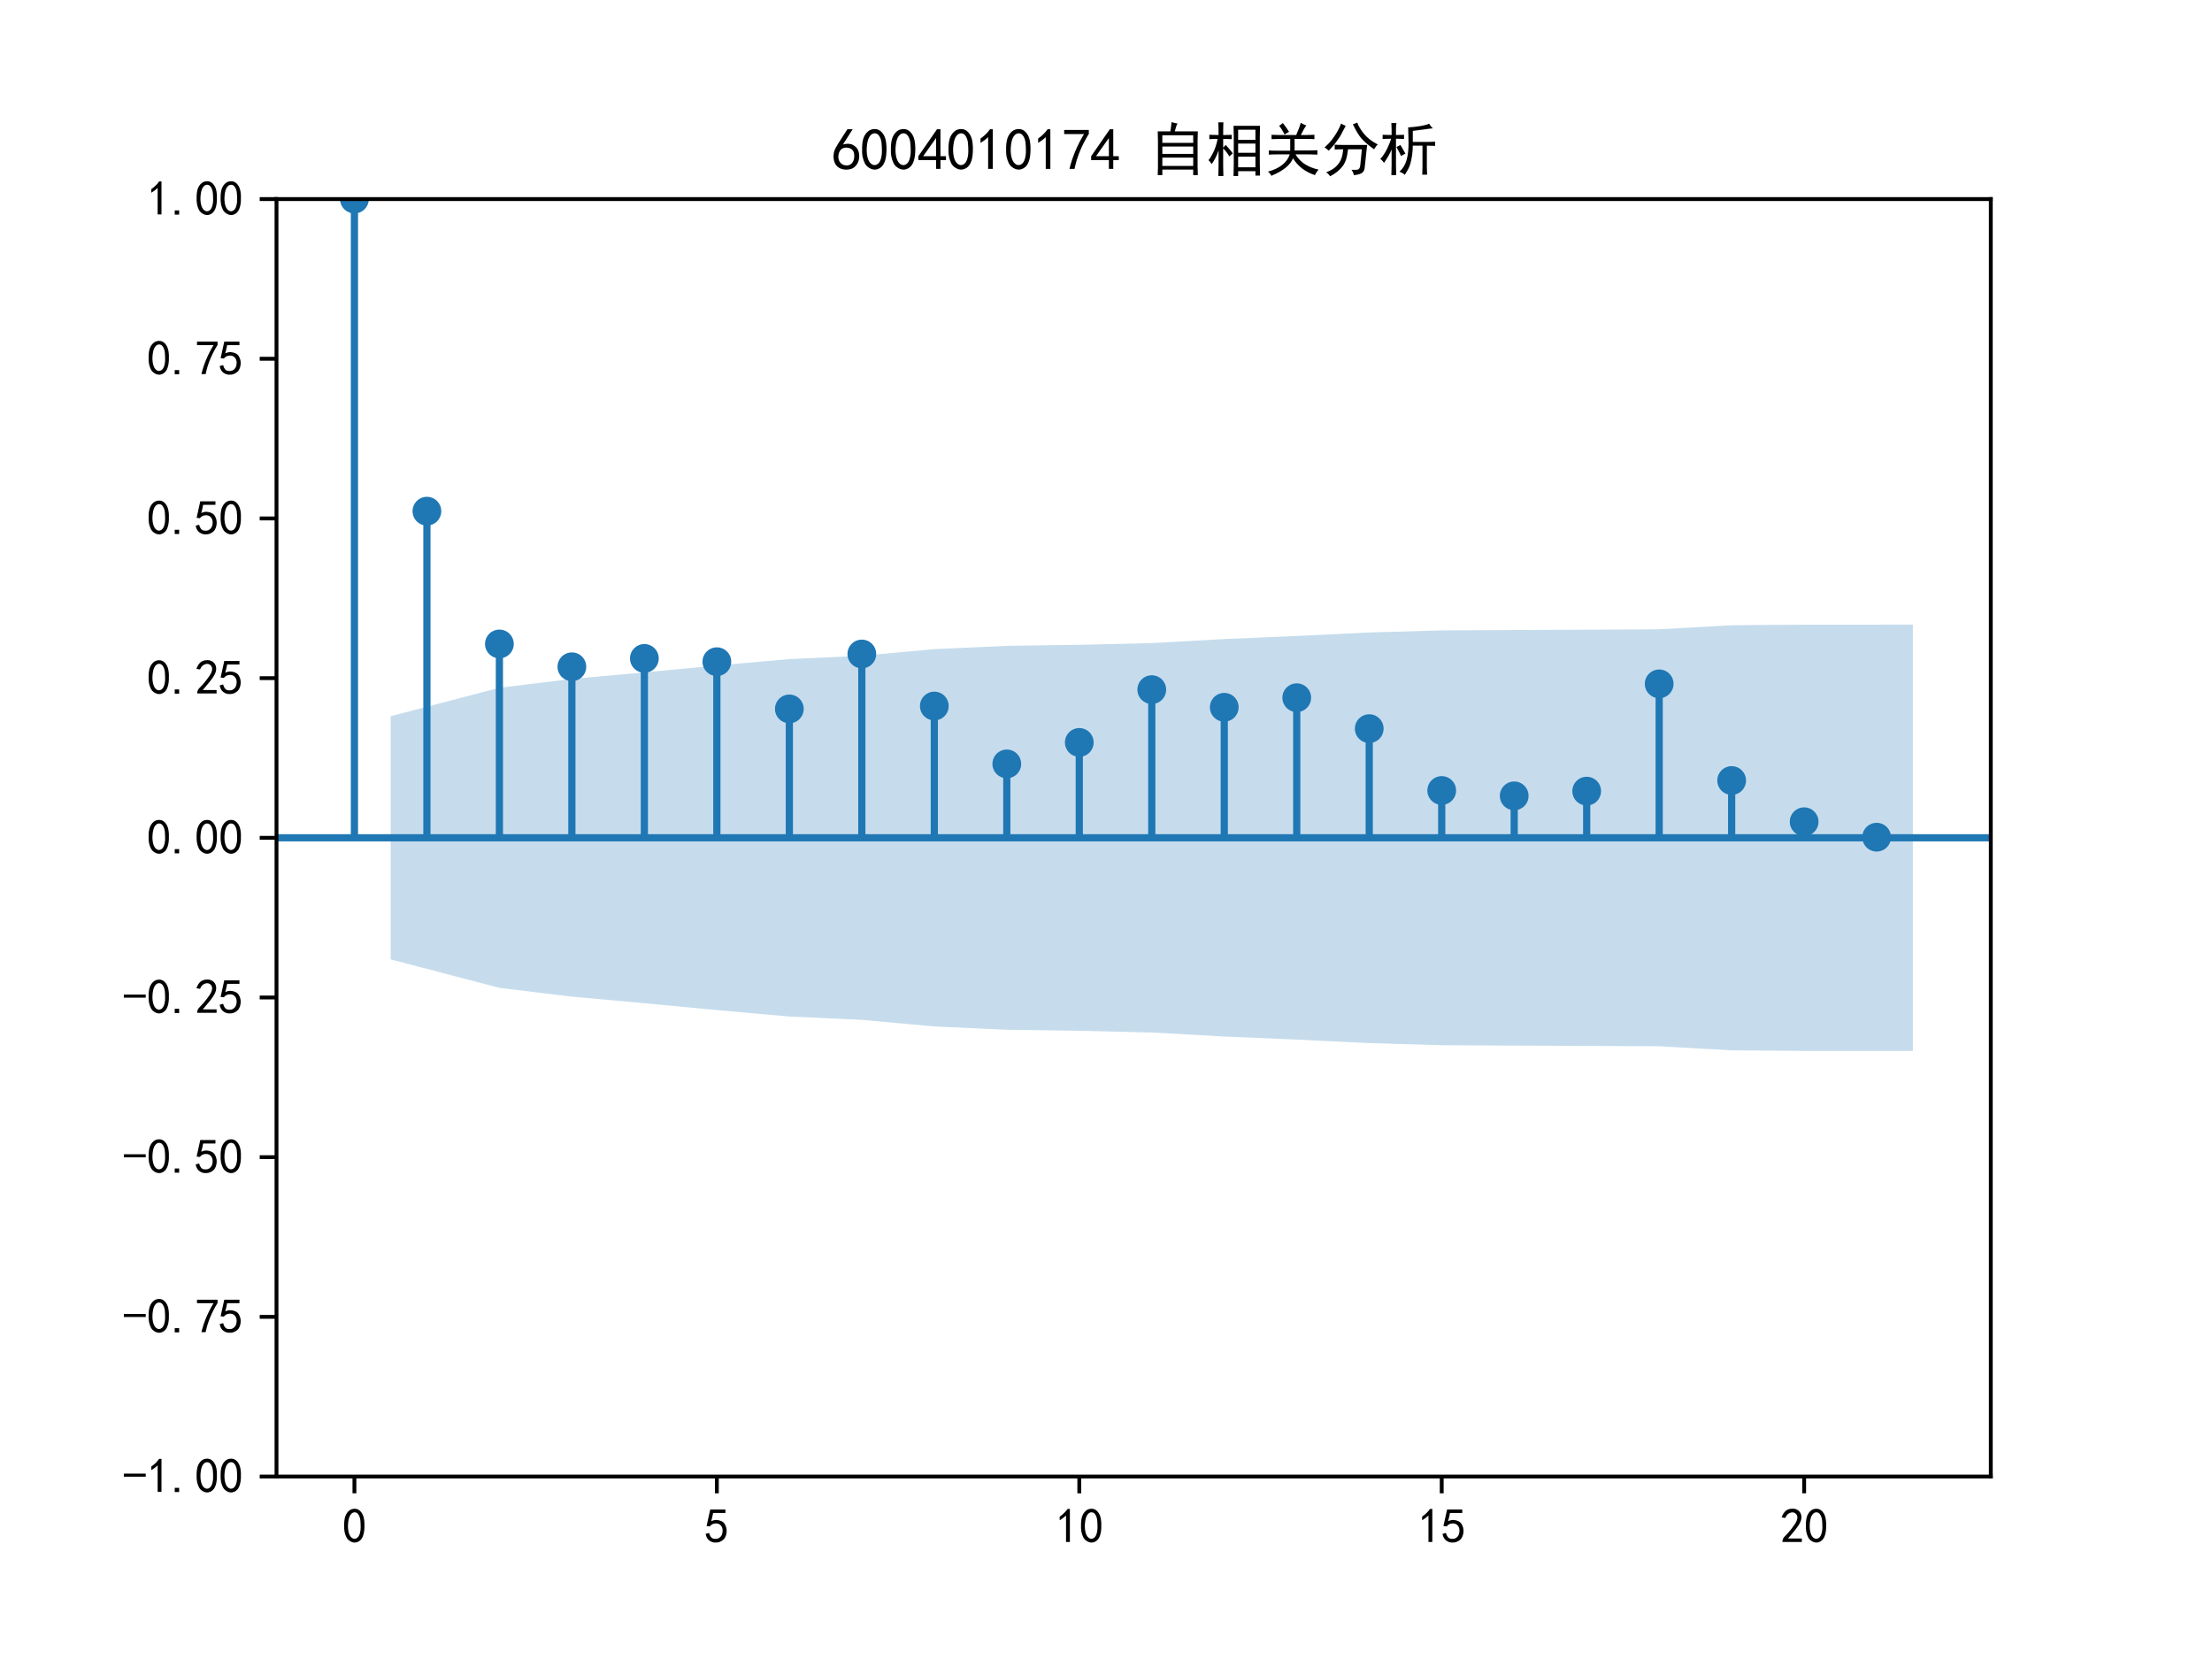 <?xml version="1.0" encoding="utf-8" standalone="no"?>
<!DOCTYPE svg PUBLIC "-//W3C//DTD SVG 1.1//EN"
  "http://www.w3.org/Graphics/SVG/1.1/DTD/svg11.dtd">
<svg xmlns:xlink="http://www.w3.org/1999/xlink" width="460.8pt" height="345.6pt" viewBox="0 0 460.8 345.6" xmlns="http://www.w3.org/2000/svg" version="1.1">
 <defs>
  <style type="text/css">*{stroke-linejoin: round; stroke-linecap: butt}</style>
 </defs>
 <g id="figure_1">
  <g id="patch_1">
   <path d="M 0 345.6 
L 460.8 345.6 
L 460.8 0 
L 0 0 
z
" style="fill: #ffffff"/>
  </g>
  <g id="axes_1">
   <g id="patch_2">
    <path d="M 57.6 307.584 
L 414.72 307.584 
L 414.72 41.472 
L 57.6 41.472 
z
" style="fill: #ffffff"/>
   </g>
   <g id="PolyCollection_1">
    <path d="M 81.383 149.198 
L 81.383 199.858 
L 104.033 205.787 
L 119.133 207.624 
L 134.234 208.986 
L 149.334 210.425 
L 164.434 211.758 
L 179.534 212.454 
L 194.634 213.83 
L 209.735 214.518 
L 224.835 214.733 
L 239.935 215.087 
L 255.035 215.929 
L 270.135 216.571 
L 285.236 217.299 
L 300.336 217.735 
L 315.436 217.817 
L 330.536 217.88 
L 345.637 217.959 
L 360.737 218.809 
L 375.837 218.926 
L 398.487 218.935 
L 398.487 130.121 
L 398.487 130.121 
L 375.837 130.13 
L 360.737 130.247 
L 345.637 131.097 
L 330.536 131.176 
L 315.436 131.239 
L 300.336 131.321 
L 285.236 131.757 
L 270.135 132.485 
L 255.035 133.127 
L 239.935 133.969 
L 224.835 134.323 
L 209.735 134.538 
L 194.634 135.226 
L 179.534 136.602 
L 164.434 137.298 
L 149.334 138.631 
L 134.234 140.07 
L 119.133 141.432 
L 104.033 143.269 
L 81.383 149.198 
z
" clip-path="url(#p9d3c8ca432)" style="fill: #1f77b4; fill-opacity: 0.25"/>
   </g>
   <g id="matplotlib.axis_1">
    <g id="xtick_1">
     <g id="line2d_1">
      <defs>
       <path id="m4042c0d379" d="M 0 0 
L 0 3.5 
" style="stroke: #000000; stroke-width: 0.8"/>
      </defs>
      <g>
       <use xlink:href="#m4042c0d379" x="73.833" y="307.584" style="stroke: #000000; stroke-width: 0.8"/>
      </g>
     </g>
     <g id="text_1">
      <!-- 0 -->
      <g transform="translate(71.333 321.459) scale(0.1 -0.1)">
       <defs>
        <path id="SimHei-30" d="M 225 2537 
Q 250 3200 412 3587 
Q 575 3975 875 4225 
Q 1175 4475 1612 4475 
Q 2050 4475 2375 4112 
Q 2700 3750 2800 3200 
Q 2900 2650 2862 1937 
Q 2825 1225 2612 775 
Q 2400 325 1975 150 
Q 1550 -25 1125 187 
Q 700 400 525 750 
Q 350 1100 275 1487 
Q 200 1875 225 2537 
z
M 750 2687 
Q 675 2000 800 1462 
Q 925 925 1212 700 
Q 1500 475 1800 612 
Q 2100 750 2237 1162 
Q 2375 1575 2375 2062 
Q 2375 2550 2337 2950 
Q 2300 3350 2112 3675 
Q 1925 4000 1612 4012 
Q 1300 4025 1062 3700 
Q 825 3375 750 2687 
z
" transform="scale(0.016)"/>
       </defs>
       <use xlink:href="#SimHei-30"/>
      </g>
     </g>
    </g>
    <g id="xtick_2">
     <g id="line2d_2">
      <g>
       <use xlink:href="#m4042c0d379" x="149.334" y="307.584" style="stroke: #000000; stroke-width: 0.8"/>
      </g>
     </g>
     <g id="text_2">
      <!-- 5 -->
      <g transform="translate(146.834 321.459) scale(0.1 -0.1)">
       <defs>
        <path id="SimHei-35" d="M 550 1325 
Q 725 650 1150 575 
Q 1575 500 1837 662 
Q 2100 825 2212 1087 
Q 2325 1350 2312 1675 
Q 2300 2000 2137 2225 
Q 1975 2450 1725 2525 
Q 1475 2600 1162 2525 
Q 850 2450 650 2175 
L 225 2225 
Q 275 2375 700 4375 
L 2675 4375 
L 2675 3925 
L 1075 3925 
Q 950 3250 825 2850 
Q 1200 3025 1525 3012 
Q 1850 3000 2150 2862 
Q 2450 2725 2587 2487 
Q 2725 2250 2787 2012 
Q 2850 1775 2837 1500 
Q 2825 1225 2725 937 
Q 2625 650 2425 462 
Q 2225 275 1937 162 
Q 1650 50 1275 75 
Q 900 100 562 350 
Q 225 600 100 1200 
L 550 1325 
z
" transform="scale(0.016)"/>
       </defs>
       <use xlink:href="#SimHei-35"/>
      </g>
     </g>
    </g>
    <g id="xtick_3">
     <g id="line2d_3">
      <g>
       <use xlink:href="#m4042c0d379" x="224.835" y="307.584" style="stroke: #000000; stroke-width: 0.8"/>
      </g>
     </g>
     <g id="text_3">
      <!-- 10 -->
      <g transform="translate(219.835 321.459) scale(0.1 -0.1)">
       <defs>
        <path id="SimHei-31" d="M 1400 3600 
Q 1075 3275 575 2975 
L 575 3450 
Q 1200 3875 1600 4450 
L 1900 4450 
L 1900 150 
L 1400 150 
L 1400 3600 
z
" transform="scale(0.016)"/>
       </defs>
       <use xlink:href="#SimHei-31"/>
       <use xlink:href="#SimHei-30" x="50"/>
      </g>
     </g>
    </g>
    <g id="xtick_4">
     <g id="line2d_4">
      <g>
       <use xlink:href="#m4042c0d379" x="300.336" y="307.584" style="stroke: #000000; stroke-width: 0.8"/>
      </g>
     </g>
     <g id="text_4">
      <!-- 15 -->
      <g transform="translate(295.336 321.459) scale(0.1 -0.1)">
       <use xlink:href="#SimHei-31"/>
       <use xlink:href="#SimHei-35" x="50"/>
      </g>
     </g>
    </g>
    <g id="xtick_5">
     <g id="line2d_5">
      <g>
       <use xlink:href="#m4042c0d379" x="375.837" y="307.584" style="stroke: #000000; stroke-width: 0.8"/>
      </g>
     </g>
     <g id="text_5">
      <!-- 20 -->
      <g transform="translate(370.837 321.459) scale(0.1 -0.1)">
       <defs>
        <path id="SimHei-32" d="M 300 250 
Q 325 625 650 925 
Q 975 1225 1475 1862 
Q 1975 2500 2125 2850 
Q 2275 3200 2237 3450 
Q 2200 3700 2000 3862 
Q 1800 4025 1537 4000 
Q 1275 3975 1037 3800 
Q 800 3625 675 3275 
L 200 3350 
Q 400 3925 712 4187 
Q 1025 4450 1450 4475 
Q 1700 4500 1900 4462 
Q 2100 4425 2312 4287 
Q 2525 4150 2662 3875 
Q 2800 3600 2762 3212 
Q 2725 2825 2375 2287 
Q 2025 1750 1025 600 
L 2825 600 
L 2825 150 
L 300 150 
L 300 250 
z
" transform="scale(0.016)"/>
       </defs>
       <use xlink:href="#SimHei-32"/>
       <use xlink:href="#SimHei-30" x="50"/>
      </g>
     </g>
    </g>
   </g>
   <g id="matplotlib.axis_2">
    <g id="ytick_1">
     <g id="line2d_6">
      <defs>
       <path id="mbd69995d4e" d="M 0 0 
L -3.5 0 
" style="stroke: #000000; stroke-width: 0.8"/>
      </defs>
      <g>
       <use xlink:href="#mbd69995d4e" x="57.6" y="307.584" style="stroke: #000000; stroke-width: 0.8"/>
      </g>
     </g>
     <g id="text_6">
      <!-- -1.00 -->
      <g transform="translate(25.6 311.022) scale(0.1 -0.1)">
       <defs>
        <path id="SimHei-2d" d="M 2975 2125 
L 125 2125 
L 125 2525 
L 2975 2525 
L 2975 2125 
z
" transform="scale(0.016)"/>
        <path id="SimHei-2e" d="M 1075 125 
L 500 125 
L 500 675 
L 1075 675 
L 1075 125 
z
" transform="scale(0.016)"/>
       </defs>
       <use xlink:href="#SimHei-2d"/>
       <use xlink:href="#SimHei-31" x="50"/>
       <use xlink:href="#SimHei-2e" x="100"/>
       <use xlink:href="#SimHei-30" x="150"/>
       <use xlink:href="#SimHei-30" x="200"/>
      </g>
     </g>
    </g>
    <g id="ytick_2">
     <g id="line2d_7">
      <g>
       <use xlink:href="#mbd69995d4e" x="57.6" y="274.32" style="stroke: #000000; stroke-width: 0.8"/>
      </g>
     </g>
     <g id="text_7">
      <!-- -0.75 -->
      <g transform="translate(25.6 277.757) scale(0.1 -0.1)">
       <defs>
        <path id="SimHei-37" d="M 850 150 
Q 1300 2050 2425 3925 
L 275 3925 
L 275 4375 
L 2950 4375 
L 2950 3950 
Q 1775 2050 1400 150 
L 850 150 
z
" transform="scale(0.016)"/>
       </defs>
       <use xlink:href="#SimHei-2d"/>
       <use xlink:href="#SimHei-30" x="50"/>
       <use xlink:href="#SimHei-2e" x="100"/>
       <use xlink:href="#SimHei-37" x="150"/>
       <use xlink:href="#SimHei-35" x="200"/>
      </g>
     </g>
    </g>
    <g id="ytick_3">
     <g id="line2d_8">
      <g>
       <use xlink:href="#mbd69995d4e" x="57.6" y="241.056" style="stroke: #000000; stroke-width: 0.8"/>
      </g>
     </g>
     <g id="text_8">
      <!-- -0.50 -->
      <g transform="translate(25.6 244.494) scale(0.1 -0.1)">
       <use xlink:href="#SimHei-2d"/>
       <use xlink:href="#SimHei-30" x="50"/>
       <use xlink:href="#SimHei-2e" x="100"/>
       <use xlink:href="#SimHei-35" x="150"/>
       <use xlink:href="#SimHei-30" x="200"/>
      </g>
     </g>
    </g>
    <g id="ytick_4">
     <g id="line2d_9">
      <g>
       <use xlink:href="#mbd69995d4e" x="57.6" y="207.792" style="stroke: #000000; stroke-width: 0.8"/>
      </g>
     </g>
     <g id="text_9">
      <!-- -0.25 -->
      <g transform="translate(25.6 211.23) scale(0.1 -0.1)">
       <use xlink:href="#SimHei-2d"/>
       <use xlink:href="#SimHei-30" x="50"/>
       <use xlink:href="#SimHei-2e" x="100"/>
       <use xlink:href="#SimHei-32" x="150"/>
       <use xlink:href="#SimHei-35" x="200"/>
      </g>
     </g>
    </g>
    <g id="ytick_5">
     <g id="line2d_10">
      <g>
       <use xlink:href="#mbd69995d4e" x="57.6" y="174.528" style="stroke: #000000; stroke-width: 0.8"/>
      </g>
     </g>
     <g id="text_10">
      <!-- 0.00 -->
      <g transform="translate(30.6 177.965) scale(0.1 -0.1)">
       <use xlink:href="#SimHei-30"/>
       <use xlink:href="#SimHei-2e" x="50"/>
       <use xlink:href="#SimHei-30" x="100"/>
       <use xlink:href="#SimHei-30" x="150"/>
      </g>
     </g>
    </g>
    <g id="ytick_6">
     <g id="line2d_11">
      <g>
       <use xlink:href="#mbd69995d4e" x="57.6" y="141.264" style="stroke: #000000; stroke-width: 0.8"/>
      </g>
     </g>
     <g id="text_11">
      <!-- 0.25 -->
      <g transform="translate(30.6 144.702) scale(0.1 -0.1)">
       <use xlink:href="#SimHei-30"/>
       <use xlink:href="#SimHei-2e" x="50"/>
       <use xlink:href="#SimHei-32" x="100"/>
       <use xlink:href="#SimHei-35" x="150"/>
      </g>
     </g>
    </g>
    <g id="ytick_7">
     <g id="line2d_12">
      <g>
       <use xlink:href="#mbd69995d4e" x="57.6" y="108" style="stroke: #000000; stroke-width: 0.8"/>
      </g>
     </g>
     <g id="text_12">
      <!-- 0.50 -->
      <g transform="translate(30.6 111.438) scale(0.1 -0.1)">
       <use xlink:href="#SimHei-30"/>
       <use xlink:href="#SimHei-2e" x="50"/>
       <use xlink:href="#SimHei-35" x="100"/>
       <use xlink:href="#SimHei-30" x="150"/>
      </g>
     </g>
    </g>
    <g id="ytick_8">
     <g id="line2d_13">
      <g>
       <use xlink:href="#mbd69995d4e" x="57.6" y="74.736" style="stroke: #000000; stroke-width: 0.8"/>
      </g>
     </g>
     <g id="text_13">
      <!-- 0.75 -->
      <g transform="translate(30.6 78.174) scale(0.1 -0.1)">
       <use xlink:href="#SimHei-30"/>
       <use xlink:href="#SimHei-2e" x="50"/>
       <use xlink:href="#SimHei-37" x="100"/>
       <use xlink:href="#SimHei-35" x="150"/>
      </g>
     </g>
    </g>
    <g id="ytick_9">
     <g id="line2d_14">
      <g>
       <use xlink:href="#mbd69995d4e" x="57.6" y="41.472" style="stroke: #000000; stroke-width: 0.8"/>
      </g>
     </g>
     <g id="text_14">
      <!-- 1.00 -->
      <g transform="translate(30.6 44.91) scale(0.1 -0.1)">
       <use xlink:href="#SimHei-31"/>
       <use xlink:href="#SimHei-2e" x="50"/>
       <use xlink:href="#SimHei-30" x="100"/>
       <use xlink:href="#SimHei-30" x="150"/>
      </g>
     </g>
    </g>
   </g>
   <g id="LineCollection_1">
    <path d="M 73.833 174.528 
L 73.833 41.472 
" clip-path="url(#p9d3c8ca432)" style="fill: none; stroke: #1f77b4; stroke-width: 1.5"/>
    <path d="M 88.933 174.528 
L 88.933 106.487 
" clip-path="url(#p9d3c8ca432)" style="fill: none; stroke: #1f77b4; stroke-width: 1.5"/>
    <path d="M 104.033 174.528 
L 104.033 134.145 
" clip-path="url(#p9d3c8ca432)" style="fill: none; stroke: #1f77b4; stroke-width: 1.5"/>
    <path d="M 119.133 174.528 
L 119.133 138.901 
" clip-path="url(#p9d3c8ca432)" style="fill: none; stroke: #1f77b4; stroke-width: 1.5"/>
    <path d="M 134.234 174.528 
L 134.234 137.159 
" clip-path="url(#p9d3c8ca432)" style="fill: none; stroke: #1f77b4; stroke-width: 1.5"/>
    <path d="M 149.334 174.528 
L 149.334 137.845 
" clip-path="url(#p9d3c8ca432)" style="fill: none; stroke: #1f77b4; stroke-width: 1.5"/>
    <path d="M 164.434 174.528 
L 164.434 147.677 
" clip-path="url(#p9d3c8ca432)" style="fill: none; stroke: #1f77b4; stroke-width: 1.5"/>
    <path d="M 179.534 174.528 
L 179.534 136.237 
" clip-path="url(#p9d3c8ca432)" style="fill: none; stroke: #1f77b4; stroke-width: 1.5"/>
    <path d="M 194.634 174.528 
L 194.634 147.077 
" clip-path="url(#p9d3c8ca432)" style="fill: none; stroke: #1f77b4; stroke-width: 1.5"/>
    <path d="M 209.735 174.528 
L 209.735 159.134 
" clip-path="url(#p9d3c8ca432)" style="fill: none; stroke: #1f77b4; stroke-width: 1.5"/>
    <path d="M 224.835 174.528 
L 224.835 154.662 
" clip-path="url(#p9d3c8ca432)" style="fill: none; stroke: #1f77b4; stroke-width: 1.5"/>
    <path d="M 239.935 174.528 
L 239.935 143.663 
" clip-path="url(#p9d3c8ca432)" style="fill: none; stroke: #1f77b4; stroke-width: 1.5"/>
    <path d="M 255.035 174.528 
L 255.035 147.339 
" clip-path="url(#p9d3c8ca432)" style="fill: none; stroke: #1f77b4; stroke-width: 1.5"/>
    <path d="M 270.135 174.528 
L 270.135 145.344 
" clip-path="url(#p9d3c8ca432)" style="fill: none; stroke: #1f77b4; stroke-width: 1.5"/>
    <path d="M 285.236 174.528 
L 285.236 151.787 
" clip-path="url(#p9d3c8ca432)" style="fill: none; stroke: #1f77b4; stroke-width: 1.5"/>
    <path d="M 300.336 174.528 
L 300.336 164.675 
" clip-path="url(#p9d3c8ca432)" style="fill: none; stroke: #1f77b4; stroke-width: 1.5"/>
    <path d="M 315.436 174.528 
L 315.436 165.791 
" clip-path="url(#p9d3c8ca432)" style="fill: none; stroke: #1f77b4; stroke-width: 1.5"/>
    <path d="M 330.536 174.528 
L 330.536 164.805 
" clip-path="url(#p9d3c8ca432)" style="fill: none; stroke: #1f77b4; stroke-width: 1.5"/>
    <path d="M 345.637 174.528 
L 345.637 142.455 
" clip-path="url(#p9d3c8ca432)" style="fill: none; stroke: #1f77b4; stroke-width: 1.5"/>
    <path d="M 360.737 174.528 
L 360.737 162.597 
" clip-path="url(#p9d3c8ca432)" style="fill: none; stroke: #1f77b4; stroke-width: 1.5"/>
    <path d="M 375.837 174.528 
L 375.837 171.181 
" clip-path="url(#p9d3c8ca432)" style="fill: none; stroke: #1f77b4; stroke-width: 1.5"/>
    <path d="M 390.937 174.528 
L 390.937 174.402 
" clip-path="url(#p9d3c8ca432)" style="fill: none; stroke: #1f77b4; stroke-width: 1.5"/>
   </g>
   <g id="line2d_15">
    <path d="M 57.6 174.528 
L 414.72 174.528 
" clip-path="url(#p9d3c8ca432)" style="fill: none; stroke: #1f77b4; stroke-width: 1.5; stroke-linecap: square"/>
   </g>
   <g id="line2d_16">
    <defs>
     <path id="m1d18f99732" d="M 0 2.5 
C 0.663 2.5 1.299 2.237 1.768 1.768 
C 2.237 1.299 2.5 0.663 2.5 0 
C 2.5 -0.663 2.237 -1.299 1.768 -1.768 
C 1.299 -2.237 0.663 -2.5 0 -2.5 
C -0.663 -2.5 -1.299 -2.237 -1.768 -1.768 
C -2.237 -1.299 -2.5 -0.663 -2.5 0 
C -2.5 0.663 -2.237 1.299 -1.768 1.768 
C -1.299 2.237 -0.663 2.5 0 2.5 
z
" style="stroke: #1f77b4"/>
    </defs>
    <g clip-path="url(#p9d3c8ca432)">
     <use xlink:href="#m1d18f99732" x="73.833" y="41.472" style="fill: #1f77b4; stroke: #1f77b4"/>
     <use xlink:href="#m1d18f99732" x="88.933" y="106.487" style="fill: #1f77b4; stroke: #1f77b4"/>
     <use xlink:href="#m1d18f99732" x="104.033" y="134.145" style="fill: #1f77b4; stroke: #1f77b4"/>
     <use xlink:href="#m1d18f99732" x="119.133" y="138.901" style="fill: #1f77b4; stroke: #1f77b4"/>
     <use xlink:href="#m1d18f99732" x="134.234" y="137.159" style="fill: #1f77b4; stroke: #1f77b4"/>
     <use xlink:href="#m1d18f99732" x="149.334" y="137.845" style="fill: #1f77b4; stroke: #1f77b4"/>
     <use xlink:href="#m1d18f99732" x="164.434" y="147.677" style="fill: #1f77b4; stroke: #1f77b4"/>
     <use xlink:href="#m1d18f99732" x="179.534" y="136.237" style="fill: #1f77b4; stroke: #1f77b4"/>
     <use xlink:href="#m1d18f99732" x="194.634" y="147.077" style="fill: #1f77b4; stroke: #1f77b4"/>
     <use xlink:href="#m1d18f99732" x="209.735" y="159.134" style="fill: #1f77b4; stroke: #1f77b4"/>
     <use xlink:href="#m1d18f99732" x="224.835" y="154.662" style="fill: #1f77b4; stroke: #1f77b4"/>
     <use xlink:href="#m1d18f99732" x="239.935" y="143.663" style="fill: #1f77b4; stroke: #1f77b4"/>
     <use xlink:href="#m1d18f99732" x="255.035" y="147.339" style="fill: #1f77b4; stroke: #1f77b4"/>
     <use xlink:href="#m1d18f99732" x="270.135" y="145.344" style="fill: #1f77b4; stroke: #1f77b4"/>
     <use xlink:href="#m1d18f99732" x="285.236" y="151.787" style="fill: #1f77b4; stroke: #1f77b4"/>
     <use xlink:href="#m1d18f99732" x="300.336" y="164.675" style="fill: #1f77b4; stroke: #1f77b4"/>
     <use xlink:href="#m1d18f99732" x="315.436" y="165.791" style="fill: #1f77b4; stroke: #1f77b4"/>
     <use xlink:href="#m1d18f99732" x="330.536" y="164.805" style="fill: #1f77b4; stroke: #1f77b4"/>
     <use xlink:href="#m1d18f99732" x="345.637" y="142.455" style="fill: #1f77b4; stroke: #1f77b4"/>
     <use xlink:href="#m1d18f99732" x="360.737" y="162.597" style="fill: #1f77b4; stroke: #1f77b4"/>
     <use xlink:href="#m1d18f99732" x="375.837" y="171.181" style="fill: #1f77b4; stroke: #1f77b4"/>
     <use xlink:href="#m1d18f99732" x="390.937" y="174.402" style="fill: #1f77b4; stroke: #1f77b4"/>
    </g>
   </g>
   <g id="patch_3">
    <path d="M 57.6 307.584 
L 57.6 41.472 
" style="fill: none; stroke: #000000; stroke-width: 0.8; stroke-linejoin: miter; stroke-linecap: square"/>
   </g>
   <g id="patch_4">
    <path d="M 414.72 307.584 
L 414.72 41.472 
" style="fill: none; stroke: #000000; stroke-width: 0.8; stroke-linejoin: miter; stroke-linecap: square"/>
   </g>
   <g id="patch_5">
    <path d="M 57.6 307.584 
L 414.72 307.584 
" style="fill: none; stroke: #000000; stroke-width: 0.8; stroke-linejoin: miter; stroke-linecap: square"/>
   </g>
   <g id="patch_6">
    <path d="M 57.6 41.472 
L 414.72 41.472 
" style="fill: none; stroke: #000000; stroke-width: 0.8; stroke-linejoin: miter; stroke-linecap: square"/>
   </g>
   <g id="text_15">
    <!-- 6004010174 自相关分析 -->
    <g transform="translate(173.16 35.472) scale(0.12 -0.12)">
     <defs>
      <path id="SimHei-36" d="M 250 1612 
Q 275 1975 387 2225 
Q 500 2475 725 2850 
L 1750 4450 
L 2325 4450 
L 1275 2800 
Q 1950 2975 2350 2750 
Q 2750 2525 2887 2237 
Q 3025 1950 3037 1612 
Q 3050 1275 2937 950 
Q 2825 625 2537 362 
Q 2250 100 1737 75 
Q 1225 50 862 262 
Q 500 475 362 862 
Q 225 1250 250 1612 
z
M 1025 787 
Q 1250 550 1625 525 
Q 2000 500 2250 775 
Q 2500 1050 2500 1575 
Q 2500 2100 2187 2300 
Q 1875 2500 1487 2450 
Q 1100 2400 925 2075 
Q 750 1750 775 1387 
Q 800 1025 1025 787 
z
" transform="scale(0.016)"/>
      <path id="SimHei-34" d="M 2000 1100 
L 75 1100 
L 75 1525 
L 2100 4450 
L 2475 4450 
L 2475 1525 
L 3075 1525 
L 3075 1100 
L 2475 1100 
L 2475 150 
L 2000 150 
L 2000 1100 
z
M 2000 1525 
L 2000 3500 
L 600 1525 
L 2000 1525 
z
" transform="scale(0.016)"/>
      <path id="SimHei-20" transform="scale(0.016)"/>
      <path id="SimHei-81ea" d="M 3200 5075 
Q 3050 4850 2900 4225 
L 5400 4225 
Q 5375 3650 5375 3175 
L 5375 375 
Q 5375 -75 5400 -525 
L 4900 -525 
L 4900 75 
L 1550 75 
L 1550 -525 
L 1050 -525 
Q 1075 -50 1075 350 
L 1075 3200 
Q 1075 3650 1050 4225 
L 2425 4225 
Q 2525 4900 2550 5225 
Q 2850 5125 3200 5075 
z
M 4900 475 
L 4900 1375 
L 1550 1375 
L 1550 475 
L 4900 475 
z
M 4900 2975 
L 4900 3800 
L 1550 3800 
L 1550 2975 
L 4900 2975 
z
M 4900 1775 
L 4900 2575 
L 1550 2575 
L 1550 1775 
L 4900 1775 
z
" transform="scale(0.016)"/>
      <path id="SimHei-76f8" d="M 5900 4825 
Q 5875 4225 5875 3575 
L 5875 750 
Q 5875 75 5900 -575 
L 5400 -575 
L 5400 -100 
L 3525 -100 
L 3525 -625 
L 3025 -625 
Q 3050 125 3050 675 
L 3050 3600 
Q 3050 4250 3025 4825 
L 5900 4825 
z
M 1400 3825 
Q 1400 4850 1375 5200 
L 1925 5200 
Q 1900 4825 1900 3825 
Q 2500 3825 2825 3850 
L 2825 3375 
Q 2525 3400 1900 3400 
L 1900 2450 
Q 2025 2575 2175 2750 
Q 2625 2275 2950 1825 
Q 2800 1725 2575 1500 
Q 2300 1975 1900 2375 
L 1900 475 
Q 1900 50 1925 -625 
L 1375 -625 
Q 1400 50 1400 450 
L 1400 2150 
Q 1075 1225 650 675 
Q 475 950 300 1100 
Q 475 1250 800 1887 
Q 1125 2525 1300 3400 
Q 750 3400 400 3375 
L 400 3850 
Q 850 3825 1400 3825 
z
M 5400 325 
L 5400 1475 
L 3525 1475 
L 3525 325 
L 5400 325 
z
M 5400 3300 
L 5400 4400 
L 3525 4400 
L 3525 3300 
L 5400 3300 
z
M 5400 1900 
L 5400 2900 
L 3525 2900 
L 3525 1900 
L 5400 1900 
z
" transform="scale(0.016)"/>
      <path id="SimHei-5173" d="M 4675 4850 
Q 4525 4675 4362 4375 
Q 4200 4075 4075 3825 
L 4625 3825 
Q 5150 3825 5550 3850 
L 5550 3375 
Q 5225 3400 4700 3400 
L 3400 3400 
L 3400 2150 
L 4975 2150 
Q 5475 2150 5875 2175 
L 5875 1700 
Q 5475 1725 5025 1725 
L 3500 1725 
Q 4250 450 6000 75 
Q 5775 -175 5600 -525 
Q 4025 0 3225 1300 
Q 2800 200 875 -600 
Q 775 -350 500 -150 
Q 2425 375 2875 1725 
L 1550 1725 
Q 975 1725 600 1700 
L 600 2150 
Q 875 2125 1450 2125 
L 2925 2125 
L 2925 3400 
L 1750 3400 
Q 1275 3400 900 3375 
L 900 3850 
Q 1275 3825 1775 3825 
L 3575 3825 
Q 3925 4625 4075 5150 
Q 4325 5000 4675 4850 
z
M 2125 5125 
Q 2450 4725 2800 4175 
Q 2500 4025 2325 3875 
Q 2025 4450 1725 4825 
Q 1950 4975 2125 5125 
z
" transform="scale(0.016)"/>
      <path id="SimHei-5206" d="M 1000 -650 
Q 825 -375 575 -225 
Q 975 -75 1300 137 
Q 1625 350 1875 662 
Q 2125 975 2250 1350 
Q 2375 1725 2425 2275 
Q 1850 2275 1500 2250 
L 1500 2775 
Q 1900 2750 2525 2750 
L 5025 2750 
Q 4975 2375 4950 2100 
L 4750 250 
Q 4700 -200 4350 -350 
Q 4000 -500 3575 -525 
Q 3550 -275 3325 50 
Q 3850 25 4037 87 
Q 4225 150 4275 525 
L 4450 2275 
L 2950 2275 
Q 2875 1625 2737 1187 
Q 2600 750 2350 425 
Q 2100 100 1750 -175 
Q 1400 -450 1000 -650 
z
M 3950 5175 
Q 4125 4650 4662 3975 
Q 5200 3300 6175 2800 
Q 5975 2625 5775 2275 
Q 5325 2600 4987 2887 
Q 4650 3175 4425 3425 
Q 4200 3675 3925 4137 
Q 3650 4600 3475 5000 
Q 3750 5075 3950 5175 
z
M 2700 4825 
Q 2475 4425 2325 4125 
Q 2175 3825 2025 3587 
Q 1875 3350 1575 2950 
Q 1275 2550 850 2125 
Q 625 2350 400 2475 
Q 900 2925 1187 3300 
Q 1475 3675 1737 4112 
Q 2000 4550 2200 5075 
Q 2400 4925 2700 4825 
z
" transform="scale(0.016)"/>
      <path id="SimHei-6790" d="M 5900 4550 
Q 5575 4525 5087 4450 
Q 4600 4375 3725 4275 
L 3725 3075 
L 5400 3075 
Q 5725 3075 6150 3100 
L 6150 2650 
Q 5700 2675 5250 2675 
L 5250 350 
Q 5250 -100 5275 -475 
L 4750 -475 
Q 4775 -75 4775 375 
L 4775 2675 
L 3725 2675 
Q 3725 2175 3650 1637 
Q 3575 1100 3437 637 
Q 3300 175 2850 -500 
Q 2675 -300 2275 -150 
Q 2825 325 3050 1112 
Q 3275 1900 3262 3000 
Q 3250 4100 3225 4650 
Q 3975 4700 4562 4800 
Q 5150 4900 5500 5050 
Q 5675 4750 5900 4550 
z
M 1900 525 
Q 1900 200 1925 -525 
L 1400 -525 
Q 1425 25 1425 525 
L 1425 2250 
Q 1175 1625 600 800 
Q 425 1075 200 1225 
Q 650 1725 962 2387 
Q 1275 3050 1375 3425 
Q 925 3425 450 3400 
L 450 3850 
Q 925 3825 1425 3825 
L 1425 4450 
Q 1425 4775 1400 5125 
L 1950 5125 
Q 1900 4825 1900 4450 
L 1900 3825 
Q 2300 3825 2775 3850 
L 2775 3400 
Q 2300 3425 1900 3425 
L 1900 525 
z
M 2375 2750 
Q 2800 2050 2925 1800 
Q 2700 1700 2450 1550 
Q 2300 1900 1950 2525 
Q 2175 2625 2375 2750 
z
" transform="scale(0.016)"/>
     </defs>
     <use xlink:href="#SimHei-36"/>
     <use xlink:href="#SimHei-30" x="50"/>
     <use xlink:href="#SimHei-30" x="100"/>
     <use xlink:href="#SimHei-34" x="150"/>
     <use xlink:href="#SimHei-30" x="200"/>
     <use xlink:href="#SimHei-31" x="250"/>
     <use xlink:href="#SimHei-30" x="300"/>
     <use xlink:href="#SimHei-31" x="350"/>
     <use xlink:href="#SimHei-37" x="400"/>
     <use xlink:href="#SimHei-34" x="450"/>
     <use xlink:href="#SimHei-20" x="500"/>
     <use xlink:href="#SimHei-81ea" x="550"/>
     <use xlink:href="#SimHei-76f8" x="650"/>
     <use xlink:href="#SimHei-5173" x="750"/>
     <use xlink:href="#SimHei-5206" x="850"/>
     <use xlink:href="#SimHei-6790" x="950"/>
    </g>
   </g>
  </g>
 </g>
 <defs>
  <clipPath id="p9d3c8ca432">
   <rect x="57.6" y="41.472" width="357.12" height="266.112"/>
  </clipPath>
 </defs>
</svg>
